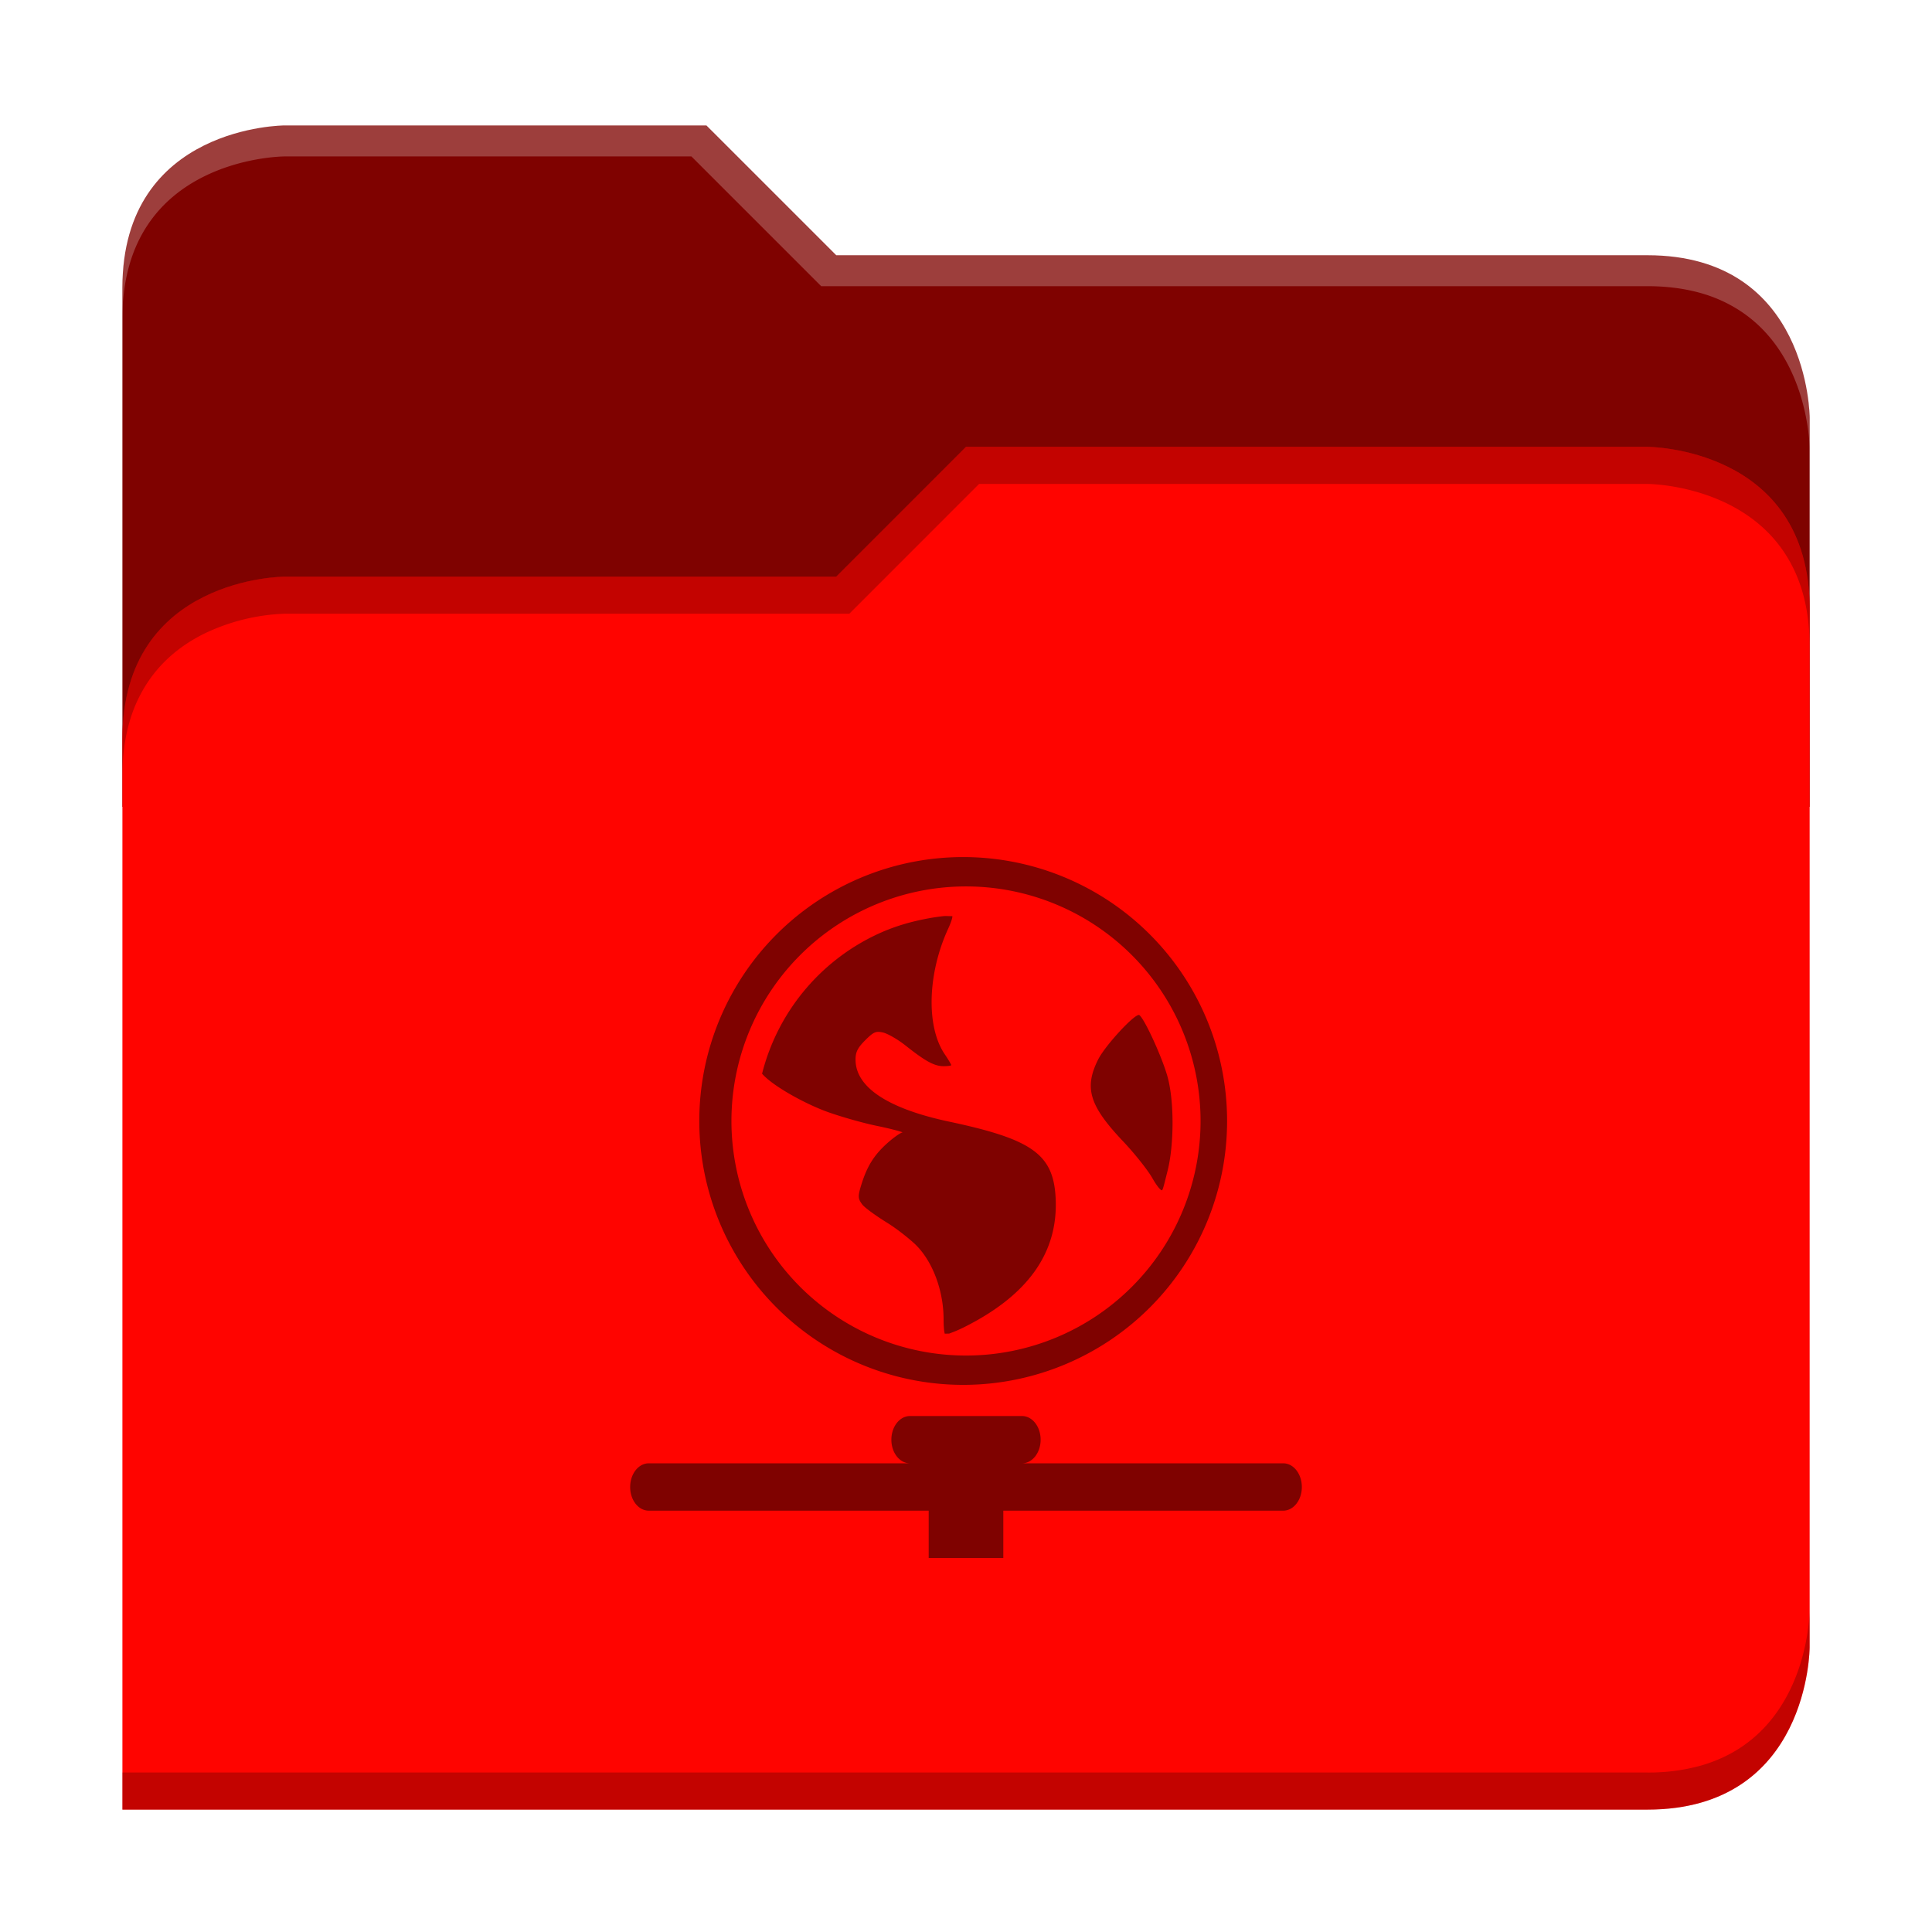<?xml version="1.0" encoding="UTF-8" standalone="no"?>
<svg
   xmlns:dc="http://purl.org/dc/elements/1.1/"
   xmlns:cc="http://creativecommons.org/ns#"
   xmlns:rdf="http://www.w3.org/1999/02/22-rdf-syntax-ns#"
   xmlns:svg="http://www.w3.org/2000/svg"
   xmlns="http://www.w3.org/2000/svg"
   xmlns:sodipodi="http://sodipodi.sourceforge.net/DTD/sodipodi-0.dtd"
   xmlns:inkscape="http://www.inkscape.org/namespaces/inkscape"
   width="64"
   height="64"
   version="1.1"
   id="svg24"
   sodipodi:docname="gnome-fs-web.svg"
   inkscape:version="0.92.4 (5da689c313, 2019-01-14)">
  <sodipodi:namedview
     pagecolor="#ffffff"
     bordercolor="#666666"
     borderopacity="1"
     objecttolerance="10"
     gridtolerance="10"
     guidetolerance="10"
     inkscape:pageopacity="0"
     inkscape:pageshadow="2"
     inkscape:window-width="1160"
     inkscape:window-height="480"
     id="namedview26"
     showgrid="false"
     inkscape:zoom="3.6875"
     inkscape:cx="2.8474576"
     inkscape:cy="32"
     inkscape:window-x="0"
     inkscape:window-y="25"
     inkscape:window-maximized="0"
     inkscape:current-layer="svg24" />
  <defs
     id="defs8">
    <clipPath
       id="a">
      <path
         d="M192-164H88s-40 0-40 40V4h416v-96s0-40-40-40H224z"
         style="marker:none"
         fill="#c9b8a7"
         stroke-width="26.067"
         enable-background="new"
         id="path2" />
    </clipPath>
    <filter
       id="b"
       x="-.108"
       width="1.217"
       y="-.134"
       height="1.269"
       color-interpolation-filters="sRGB">
      <feGaussianBlur
         stdDeviation="18.8"
         id="feGaussianBlur5" />
    </filter>
  </defs>
  <path
     style="fill:#7f0200;marker:none;enable-background:new"
     d="M 23.401,4.155 H 9.43 c 0,0 -5.375,0 -5.375,5.375 V 26.727 H 59.947 V 13.829 c 0,0 0,-5.374 -5.375,-5.374 h -26.87 z"
     id="path10"
     inkscape:connector-curvature="0" />
  <path
     transform="matrix(0.134,0,0,0.134,-2.395,26.088)"
     d="m 256,-80 -32,32 H 88 c 0,0 -40,0 -40,40 v 264 h 376 c 40,0 40,-40 40,-40 V -40 c 0,-40 -40,-40 -40,-40 z"
     style="opacity:0.1;marker:none;filter:url(#b);enable-background:new"
     clip-path="url(#a)"
     id="path12"
     inkscape:connector-curvature="0" />
  <path
     style="fill:#ff0400;marker:none;enable-background:new"
     d="m 32,14.802 -4.3,4.3 H 9.43 c 0,0 -5.375,0 -5.375,5.374 v 35.47 h 50.517 c 5.375,0 5.375,-5.375 5.375,-5.375 V 20.176 c 0,-5.374 -5.375,-5.374 -5.375,-5.374 z"
     id="path14"
     inkscape:connector-curvature="0" />
  <path
     d="m 32,14.803 -4.3,4.299 H 9.428 c 0,0 -5.373,0 -5.373,5.375 v 1.228 c 0,-0.672 0.083,-1.261 0.23,-1.775 a 4.72,4.72 0 0 1 0.61,-1.332 C 5.398,21.842 6.07,21.338 6.742,21.002 A 6.69,6.69 0 0 1 9.428,20.33 h 18.707 l 4.298,-4.299 h 22.14 c 0,0 1.341,0 2.685,0.672 0.671,0.336 1.344,0.84 1.847,1.596 0.252,0.378 0.463,0.818 0.61,1.332 0.147,0.514 0.23,1.102 0.23,1.773 v -1.228 c 0,-5.374 -5.373,-5.373 -5.373,-5.373 z"
     style="fill-opacity:0.235;marker:none;enable-background:new"
     id="path16"
     inkscape:connector-curvature="0" />
  <path
     d="m 9.428,4.055 c 0,0 -5.373,-10e-4 -5.373,5.373 v 1.127 c 0,-0.672 0.083,-1.26 0.23,-1.774 C 4.432,8.267 4.642,7.825 4.895,7.447 5.398,6.692 6.07,6.189 6.742,5.854 8.086,5.182 9.428,5.182 9.428,5.182 h 13.476 l 4.299,4.298 h 27.37 c 0.67,0 1.258,0.084 1.773,0.23 a 4.72,4.72 0 0 1 1.332,0.61 c 0.755,0.504 1.26,1.176 1.595,1.848 0.672,1.344 0.672,2.686 0.672,2.686 v -1.127 c 0,0 10e-4,-5.373 -5.373,-5.373 H 27.701 l -4.299,-4.3 z"
     style="fill:#ffffff;fill-opacity:0.235;marker:none;enable-background:new"
     id="path18"
     inkscape:connector-curvature="0" />
  <path
     d="m 59.945,53.342 c 0,0 0,1.344 -0.672,2.687 -0.336,0.672 -0.838,1.344 -1.593,1.848 -0.378,0.252 -0.82,0.462 -1.334,0.61 a 6.432,6.432 0 0 1 -1.774,0.23 H 4.055 v 1.228 h 50.517 c 5.374,0 5.373,-5.375 5.373,-5.375 z"
     style="fill-opacity:0.235;marker:none;enable-background:new"
     id="path20"
     inkscape:connector-curvature="0" />
  <path
     d="M 32,28.392 A 8.742,8.742 0 1 0 32.001,45.875 8.742,8.742 0 0 0 32,28.392 Z m 0,0.972 a 7.77,7.77 0 0 1 0,15.54 7.77,7.77 0 0 1 0,-15.54 z m -0.742,0.984 a 6.937,6.937 0 0 0 -0.683,0.109 c -0.453,0.092 -0.882,0.22 -1.297,0.395 a 6.983,6.983 0 0 0 -4.034,4.718 l 0.036,0.036 c 0.373,0.398 1.4,0.962 2.125,1.225 0.395,0.143 1.134,0.361 1.657,0.468 0.524,0.108 0.88,0.212 0.829,0.216 -0.052,0.005 -0.272,0.15 -0.505,0.36 -0.444,0.4 -0.672,0.773 -0.864,1.405 -0.105,0.345 -0.102,0.426 0.036,0.613 0.082,0.113 0.46,0.383 0.828,0.611 0.368,0.228 0.783,0.572 0.937,0.72 0.57,0.554 0.935,1.524 0.935,2.487 0,0.247 0.02,0.411 0.037,0.467 0.048,0.005 0.096,-0.004 0.143,0 0.106,-0.04 0.252,-0.09 0.505,-0.216 2.113,-1.057 3.121,-2.473 3.026,-4.285 -0.076,-1.445 -0.783,-1.939 -3.53,-2.522 -2.024,-0.43 -3.098,-1.137 -3.098,-2.054 0,-0.241 0.06,-0.383 0.325,-0.646 0.284,-0.285 0.356,-0.298 0.576,-0.254 0.14,0.028 0.478,0.214 0.755,0.433 0.626,0.495 0.938,0.685 1.26,0.685 0.14,0 0.254,-0.016 0.254,-0.036 0,-0.02 -0.103,-0.195 -0.216,-0.361 -0.624,-0.92 -0.564,-2.673 0.107,-4.141 0.106,-0.23 0.156,-0.39 0.145,-0.433 -0.094,0.005 -0.196,-0.009 -0.29,0 z m 6.483,3.278 c -0.126,-0.078 -1.132,1.005 -1.367,1.478 -0.466,0.936 -0.286,1.526 0.826,2.7 0.386,0.406 0.829,0.967 0.974,1.224 0.145,0.257 0.29,0.433 0.325,0.396 0.033,-0.037 0.1,-0.331 0.18,-0.647 0.209,-0.83 0.226,-2.263 0,-3.098 -0.176,-0.647 -0.776,-1.953 -0.939,-2.053 z m -7.596,13.282 c -0.341,0 -0.617,0.35 -0.617,0.784 0,0.434 0.275,0.782 0.617,0.782 h -8.653 c -0.341,0 -0.617,0.35 -0.617,0.786 0,0.433 0.275,0.783 0.617,0.783 h 9.272 v 1.566 h 2.472 v -1.566 h 9.272 c 0.341,0 0.617,-0.35 0.617,-0.783 0,-0.435 -0.275,-0.786 -0.617,-0.786 h -8.653 c 0.341,0 0.617,-0.348 0.617,-0.782 0,-0.434 -0.275,-0.784 -0.617,-0.784 z"
     id="path22"
     inkscape:connector-curvature="0"
     style="color:#090d11;fill-opacity:0.5" />
</svg>
